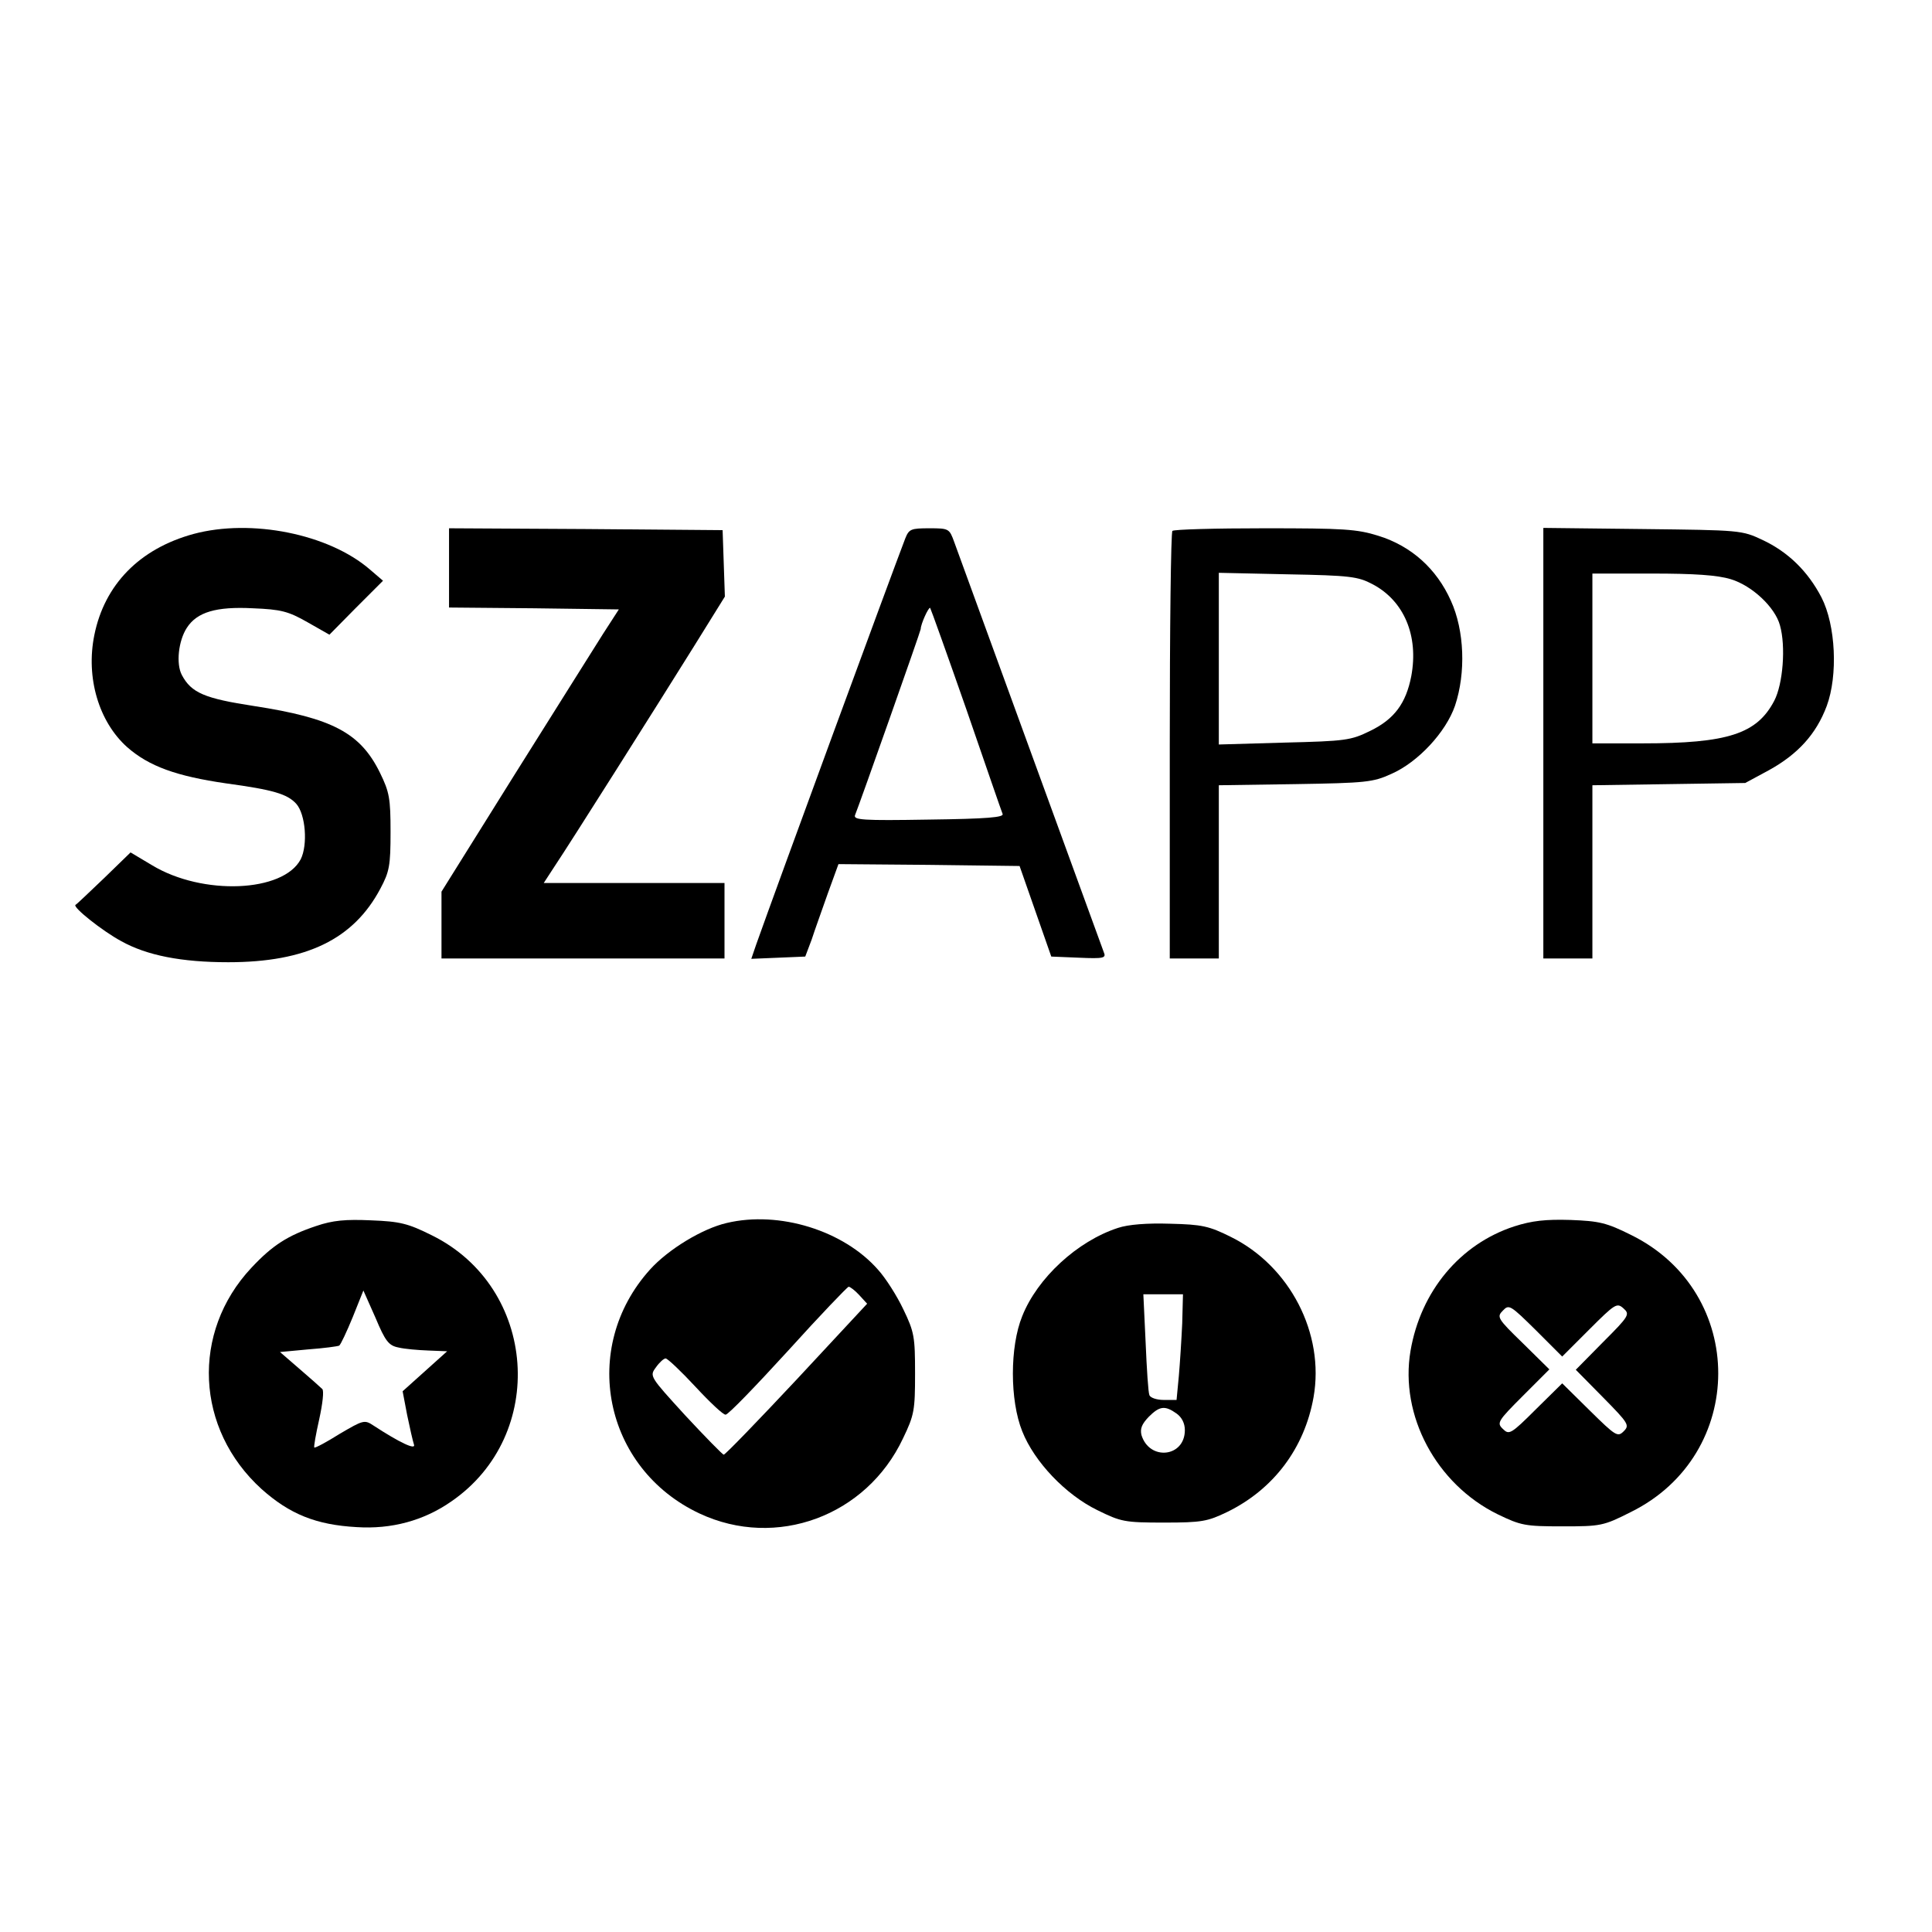 <?xml version="1.0" standalone="no"?>
<!DOCTYPE svg PUBLIC "-//W3C//DTD SVG 20010904//EN"
 "http://www.w3.org/TR/2001/REC-SVG-20010904/DTD/svg10.dtd">
<svg version="1.0" xmlns="http://www.w3.org/2000/svg"
 width="512pt" height="512pt" viewBox="0 0 512 512"
 preserveAspectRatio="xMidYMid meet">
<g transform="translate(0,512) scale(0.1,-0.1)"
fill="#000000" stroke="none">
<path d="M513 3705 c-143 -39 -236 -134 -263 -268 -23 -113 12 -230 87 -297
58 -51 131 -77 262 -96 125 -17 162 -28 186 -54 25 -28 31 -109 12 -147 -46
-88 -260 -97 -394 -16 l-57 34 -70 -68 c-39 -37 -73 -70 -76 -71 -8 -6 71 -69
121 -96 68 -38 160 -56 284 -56 207 0 332 61 403 195 24 45 27 61 27 150 0 89
-3 106 -28 157 -52 106 -126 145 -334 177 -131 20 -166 35 -191 82 -16 30 -9
91 13 125 27 42 78 57 175 52 75 -3 94 -8 145 -37 l58 -33 71 72 71 71 -35 30
c-109 94 -314 135 -467 94z"/>
<path d="M1190 3615 l0 -105 225 -2 225 -3 -42 -65 c-23 -36 -128 -204 -235
-374 l-193 -309 0 -89 0 -88 375 0 375 0 0 100 0 100 -240 0 -239 0 28 43 c41
61 274 430 370 584 l82 132 -3 88 -3 88 -362 3 -363 2 0 -105z"/>
<path d="M2399 3693 c-38 -99 -339 -918 -395 -1076 l-13 -38 72 3 71 3 17 45
c8 25 28 80 43 123 l28 77 240 -2 240 -3 42 -120 42 -120 73 -3 c67 -3 73 -1
66 15 -8 21 -375 1029 -396 1086 -13 36 -14 37 -66 37 -49 0 -54 -2 -64 -27z
m162 -453 c50 -145 93 -270 96 -277 4 -9 -40 -13 -196 -15 -176 -3 -200 -1
-195 12 13 32 174 488 174 493 0 13 21 59 25 56 2 -3 45 -123 96 -269z"/>
<path d="M3107 3713 c-4 -3 -7 -260 -7 -570 l0 -563 65 0 65 0 0 229 0 230
203 3 c187 3 206 5 254 27 71 31 145 111 169 181 29 87 25 199 -11 278 -38 85
-105 145 -192 172 -57 18 -93 20 -302 20 -131 0 -241 -3 -244 -7z m530 -141
c84 -44 123 -137 103 -244 -14 -72 -45 -114 -109 -145 -51 -25 -64 -27 -228
-31 l-173 -5 0 228 0 227 183 -4 c165 -3 186 -6 224 -26z"/>
<path d="M4090 3151 l0 -571 65 0 65 0 0 229 0 230 203 3 202 3 63 34 c76 42
125 95 153 170 30 81 24 214 -14 288 -36 69 -88 120 -156 152 -55 26 -59 26
-318 29 l-263 3 0 -570z m497 434 c56 -17 117 -74 130 -122 16 -56 8 -156 -15
-200 -46 -88 -123 -113 -349 -113 l-133 0 0 225 0 225 158 0 c112 0 173 -4
209 -15z"/>
<path d="M838 1871 c-75 -25 -116 -51 -172 -111 -160 -171 -148 -427 27 -586
75 -67 145 -95 252 -101 92 -6 178 17 251 68 256 176 228 567 -51 705 -64 32
-85 37 -162 40 -67 3 -101 0 -145 -15z m218 -322 c16 -4 52 -7 79 -8 l50 -2
-59 -53 -59 -53 12 -63 c7 -34 15 -69 18 -78 6 -16 -38 5 -107 50 -24 16 -27
15 -90 -22 -35 -22 -65 -38 -67 -36 -2 1 4 35 13 75 9 41 13 76 8 80 -5 5 -32
29 -60 53 l-52 45 75 7 c41 3 78 8 82 10 4 3 20 37 36 76 l28 70 32 -72 c26
-62 35 -74 61 -79z"/>
<path d="M1926 1879 c-65 -15 -155 -70 -203 -123 -188 -208 -123 -528 131
-647 203 -95 442 -7 539 199 30 62 32 75 32 172 0 97 -2 110 -31 170 -17 36
-47 83 -67 105 -91 104 -262 157 -401 124z m351 -191 l21 -23 -186 -200 c-103
-110 -190 -200 -194 -200 -3 0 -49 47 -102 104 -94 103 -95 104 -78 127 9 13
21 24 26 24 5 0 41 -34 79 -75 38 -41 74 -75 80 -74 7 0 81 77 166 170 84 93
157 169 160 169 4 0 17 -10 28 -22z"/>
<path d="M4013 1870 c-144 -47 -248 -172 -275 -330 -29 -171 68 -353 231 -433
62 -30 73 -32 172 -32 101 0 108 1 181 38 308 152 309 582 1 734 -66 33 -85
37 -161 40 -66 2 -102 -2 -149 -17z m235 -307 l-72 -73 72 -73 c68 -69 71 -74
55 -90 -16 -16 -21 -13 -90 55 l-73 72 -70 -69 c-66 -66 -71 -68 -87 -52 -17
16 -14 21 53 88 l70 70 -70 69 c-68 66 -70 70 -53 87 16 17 20 14 87 -52 l70
-70 72 72 c68 68 73 71 90 56 18 -16 16 -20 -54 -90z"/>
<path d="M2963 1866 c-108 -35 -214 -133 -254 -234 -33 -81 -33 -223 0 -305
32 -81 115 -168 199 -209 63 -31 72 -33 177 -33 100 0 115 3 167 28 123 60
205 169 229 304 30 169 -63 348 -219 425 -58 29 -77 33 -161 35 -61 2 -111 -2
-138 -11z m170 -253 c-2 -43 -6 -106 -9 -140 l-6 -63 -34 0 c-19 0 -36 6 -38
13 -3 6 -7 69 -10 140 l-6 127 53 0 52 0 -2 -77z m-15 -239 c14 -10 22 -26 22
-44 0 -72 -94 -82 -115 -13 -4 17 1 29 19 48 29 29 43 31 74 9z"/>
</g>
</svg>
